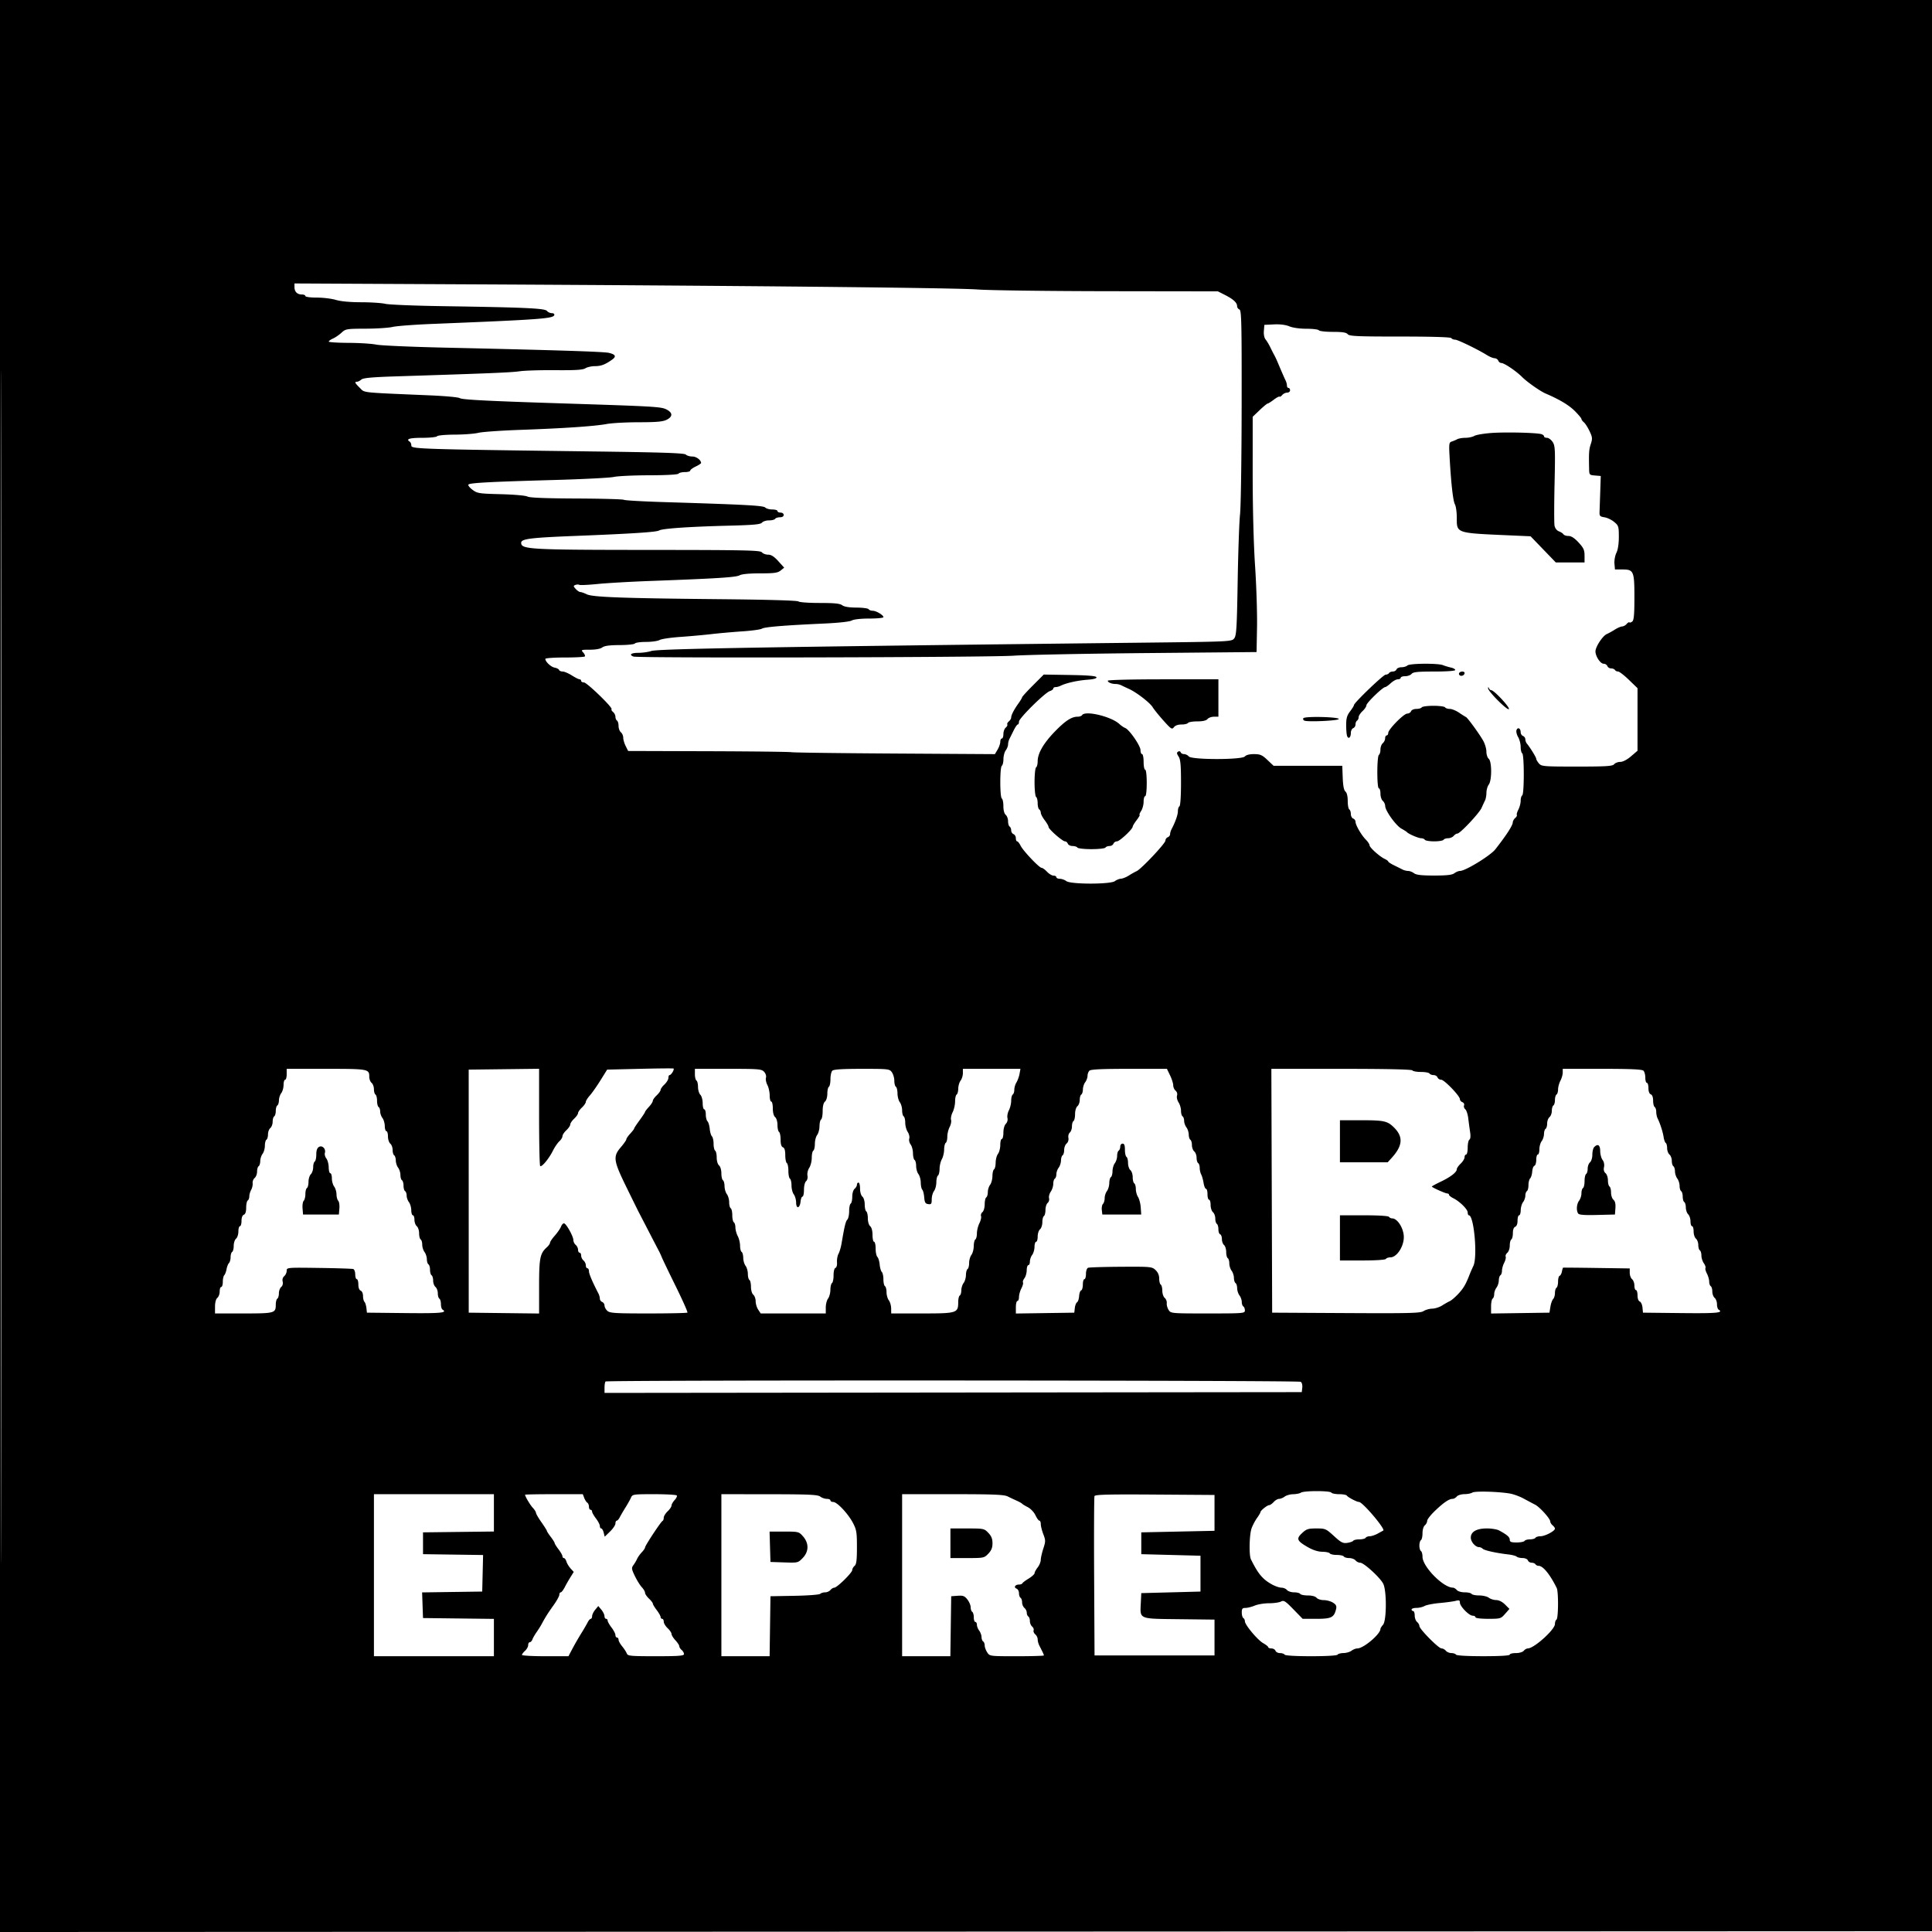 <svg xmlns="http://www.w3.org/2000/svg" width="1240" height="1240"><path d="M0 620.001v620.001l620.25-.251 620.25-.251.251-619.75.251-619.75H0v620.001m.497.499c0 341 .114 480.649.253 310.332s.139-449.317 0-620S.497 279.5.497 620.5M189 184.267c0 2.962 1.759 4.733 4.7 4.733 1.265 0 2.3.45 2.3 1 0 .576 3.114 1 7.341 1 4.038 0 9.55.67 12.25 1.489 3.091.938 9.096 1.493 16.216 1.5 6.219.006 13.194.463 15.5 1.015 2.306.551 18.818 1.225 36.693 1.496 53.087.806 65.653 1.377 67.038 3.046.664.8 2.089 1.454 3.168 1.454 1.122 0 1.784.535 1.549 1.25-.743 2.253-9.295 2.871-78.255 5.65-11.55.465-23.025 1.334-25.5 1.93-2.475.595-10.257 1.102-17.294 1.126-12.262.042-12.906.149-15.5 2.564-1.488 1.386-3.944 3.071-5.456 3.744-1.512.673-2.75 1.564-2.75 1.98 0 .416 5.738.783 12.75.816 7.012.032 15 .539 17.75 1.126 2.75.586 22.775 1.464 44.5 1.949 70.398 1.573 101.433 2.561 104.762 3.336 4.327 1.007 4.963 2.329 2.098 4.359-4.482 3.177-7.105 4.17-11.009 4.17-2.157 0-4.918.617-6.136 1.371-1.678 1.038-6.338 1.333-19.215 1.214-9.35-.086-19.7.232-23 .707-5.492.789-18.806 1.338-79 3.257-15.743.502-21.395 1.018-22.579 2.061-.868.764-2.106 1.39-2.75 1.39-1.799 0-1.43.814 1.803 3.974 3.31 3.236-.459 2.836 45.026 4.779 9.625.411 18.175 1.197 19 1.747 1.557 1.038 17.459 1.86 66 3.414 59.355 1.899 63.302 2.129 66.75 3.885 4.11 2.094 4.147 4.607.096 6.628-2.433 1.214-6.485 1.574-17.75 1.579-8.028.003-17.296.504-20.596 1.113-7.88 1.454-27.713 2.805-55.5 3.778-12.375.434-24.525 1.29-27 1.902-2.475.613-9.311 1.133-15.191 1.157-5.999.025-10.962.483-11.309 1.044-.34.55-4.641 1-9.559 1-8.106 0-10.677.809-7.941 2.5.55.34 1 1.466 1 2.503 0 2.151 5.325 2.322 117.201 3.757 44.011.564 57.997 1.037 58.95 1.99.687.688 2.572 1.25 4.189 1.25 2.557 0 5.531 2.185 5.628 4.136.018.35-1.543 1.384-3.468 2.297-1.925.913-3.5 2.09-3.5 2.614s-1.548.953-3.441.953c-1.893 0-3.719.45-4.059 1-.374.605-7.809 1.017-18.809 1.044-10.005.024-20.216.501-22.691 1.061-2.475.559-19.8 1.447-38.5 1.971-40.701 1.142-53.719 1.829-54.835 2.895-.459.439.666 1.931 2.5 3.315 3.152 2.379 4.157 2.538 18.335 2.901 8.527.219 15.874.872 17.025 1.514 1.361.759 11.664 1.17 31.409 1.253 16.162.069 29.875.444 30.475.835.6.391 12.116 1.05 25.591 1.464 52.723 1.619 63.877 2.218 65.153 3.497.686.688 2.732 1.25 4.547 1.25 1.815 0 3.3.45 3.3 1s.9 1 2 1c1.111 0 2 .667 2 1.5 0 .924-.938 1.5-2.441 1.5-1.343 0-2.719.45-3.059 1-.34.55-2.111 1-3.937 1-1.825 0-3.857.65-4.516 1.443-.944 1.138-5.475 1.552-21.373 1.952-25.373.638-42.734 1.839-44.674 3.089-1.595 1.029-17.465 2.058-54 3.5-28.738 1.134-34.5 1.87-34.5 4.405 0 4.219 5.38 4.52 81.628 4.567 62.412.038 71.787.237 72.872 1.544.685.825 2.487 1.5 4.006 1.5 1.971 0 3.839 1.193 6.528 4.169l3.766 4.169-2.261 1.831c-1.883 1.526-4.088 1.831-13.216 1.831-6.932 0-11.757.459-13.139 1.25-2.24 1.282-14.454 2.056-57.184 3.625-12.65.464-27.912 1.338-33.917 1.941-6.004.603-11.313.851-11.798.551-.484-.299-1.595-.27-2.469.065-1.42.545-1.398.82.203 2.589.985 1.088 2.327 1.979 2.982 1.979.656 0 2.498.647 4.095 1.437 3.725 1.843 23.062 2.547 86.373 3.144 29.713.28 48.849.837 49.45 1.438.54.54 6.655.981 13.59.981 9.538 0 13.081.358 14.55 1.468 1.277.966 4.4 1.479 9.132 1.5 3.955.018 7.469.482 7.809 1.032.34.55 1.507 1 2.594 1 2.244 0 6.906 2.778 6.906 4.115 0 .487-4.08.885-9.066.885-5.421 0-9.944.503-11.25 1.25-1.317.754-8.531 1.539-18.184 1.977-25.239 1.148-37.878 2.192-39.5 3.264-.825.546-6.45 1.323-12.5 1.728-6.05.406-15.05 1.207-20 1.781-4.95.574-13.95 1.385-20 1.801-6.05.416-11.983 1.306-13.184 1.978-1.202.672-5.113 1.221-8.691 1.221-3.579 0-6.785.45-7.125 1-.34.55-4.754 1.014-9.809 1.032-6.492.022-9.761.463-11.132 1.5-1.203.91-4.209 1.468-7.905 1.468-5.717 0-5.895.076-4.307 1.831.912 1.007 1.356 2.132.989 2.5-.368.368-6.219.669-13.003.669-6.783 0-12.333.4-12.333.889 0 1.813 3.579 5.168 5.997 5.622 1.373.258 2.648.924 2.833 1.479.185.556 1.208 1.01 2.273 1.01 1.065 0 3.719 1.125 5.897 2.5 2.178 1.375 4.419 2.5 4.98 2.5.561 0 1.02.45 1.02 1s.797 1 1.772 1c1.896 0 18.667 16.228 17.735 17.16-.305.305.131 1.124.969 1.82s1.524 2.083 1.524 3.083c0 1.001.45 2.097 1 2.437.55.34 1 1.886 1 3.437 0 1.55.675 3.378 1.5 4.063.825.685 1.5 2.246 1.5 3.469 0 1.223.708 3.643 1.573 5.377l1.573 3.154 51.177.156c28.147.086 52.302.369 53.677.629 1.375.259 31.312.645 66.526.858l64.026.386 1.724-2.919c.948-1.605 1.724-3.862 1.724-5.014 0-1.153.45-2.096 1-2.096s1-1.295 1-2.878c0-1.582.67-3.433 1.489-4.113.819-.68 1.274-1.584 1.011-2.009-.263-.425.192-1.329 1.011-2.009.819-.68 1.489-1.804 1.489-2.499 0-1.569 1.805-5.05 4.75-9.16 1.237-1.728 2.25-3.437 2.25-3.798 0-.362 3.127-3.791 6.949-7.62l6.948-6.963 16.719.275c11.598.19 16.838.63 17.106 1.436.256.771-1.736 1.318-5.918 1.626-6.253.459-13.702 2.133-17.04 3.83-.955.485-2.418.882-3.25.882-.833 0-1.514.42-1.514.933 0 .513-.97 1.24-2.156 1.616-3.212 1.02-19.844 17.441-19.844 19.594 0 1.021-.348 1.857-.773 1.857-.425 0-1.599 1.688-2.61 3.75a488.383 488.383 0 01-2.728 5.486c-.489.955-.889 2.557-.889 3.559 0 1.003-.661 2.696-1.468 3.764-.808 1.067-1.483 3.602-1.5 5.632-.018 2.03-.482 3.969-1.032 4.309-1.31.81-1.31 20.19 0 21 .55.34 1 2.561 1 4.937 0 2.618.59 4.808 1.5 5.563.825.685 1.5 2.513 1.5 4.063 0 1.551.45 3.097 1 3.437.55.34 1 1.443 1 2.452s.675 2.093 1.5 2.41c.825.316 1.5 1.489 1.5 2.607 0 1.117.374 2.031.831 2.031.457 0 1.445 1.237 2.195 2.75 1.672 3.373 11.991 14.25 13.518 14.25.609 0 2.164 1.125 3.456 2.5 1.292 1.375 3.17 2.5 4.174 2.5 1.004 0 1.826.45 1.826 1s1.013 1.014 2.25 1.032c1.237.017 3.124.692 4.191 1.5 2.795 2.114 28.323 2.114 31.118 0 1.067-.808 2.841-1.516 3.941-1.573 1.1-.058 3.35-.966 5-2.017 1.65-1.052 3.9-2.316 5-2.808 2.952-1.323 18.5-17.83 18.5-19.642 0-.855.675-1.814 1.5-2.13.825-.317 1.5-1.209 1.5-1.983 0-.773.412-2.188.916-3.143 2.445-4.635 4.084-9.281 4.084-11.578 0-1.397.45-2.818 1-3.158.592-.366 1-6.522 1-15.094 0-11.409-.329-14.979-1.554-16.849-1.211-1.848-1.28-2.542-.309-3.141.7-.433 1.417-.255 1.637.407.216.647 1.2 1.177 2.187 1.177.987 0 2.354.675 3.039 1.5 1.837 2.213 34.163 2.213 36 0 .781-.941 2.97-1.497 5.872-1.491 3.968.007 5.193.542 8.586 3.75l3.959 3.741H861.5l.29 7.661c.198 5.205.759 8.05 1.75 8.873.91.755 1.46 3.026 1.46 6.029 0 2.651.45 5.097 1 5.437.55.34 1 1.668 1 2.952s.675 2.593 1.5 2.91c.825.316 1.5 1.251 1.5 2.076 0 2.082 3.755 8.577 6.619 11.448 1.31 1.313 2.381 2.943 2.381 3.623 0 1.43 6.441 7.219 9.75 8.762 1.237.578 2.25 1.325 2.25 1.662 0 .337 1.688 1.439 3.75 2.45a488.383 488.383 0 015.486 2.728c.955.489 2.557.889 3.559.889 1.003 0 2.696.661 3.764 1.468 1.433 1.084 4.817 1.468 12.941 1.468s11.508-.384 12.941-1.468c1.068-.807 2.679-1.468 3.581-1.468 3.485 0 19.526-9.809 22.731-13.9 7.082-9.042 11.083-15.21 11.174-17.228.04-.895.743-2.183 1.562-2.863.819-.68 1.292-1.554 1.051-1.944-.241-.39.214-1.965 1.011-3.501.797-1.536 1.449-4.065 1.449-5.619 0-1.555.45-3.105 1-3.445 1.329-.821 1.329-26.179 0-27-.55-.34-1-2.21-1-4.155 0-1.945-.742-4.793-1.65-6.329-.907-1.536-1.36-3.547-1.007-4.468.795-2.072 2.657-1.088 2.657 1.404 0 1.009.675 2.093 1.5 2.41.825.316 1.5 1.283 1.5 2.149 0 .865.456 2.117 1.014 2.781 2.086 2.485 5.986 8.831 5.986 9.741 0 .519.775 1.849 1.722 2.956 1.632 1.905 2.917 2.011 24.378 2.011 18.918 0 22.86-.247 23.9-1.5.685-.825 2.459-1.5 3.942-1.5 1.649 0 4.323-1.391 6.878-3.578l4.18-3.578V441.699l-5.523-5.35c-3.038-2.942-6.161-5.349-6.941-5.349-.78 0-1.696-.45-2.036-1-.34-.55-1.443-1-2.452-1s-2.093-.675-2.41-1.5c-.316-.825-1.392-1.5-2.391-1.5-2.079 0-5.247-4.784-5.247-7.924 0-2.92 4.599-9.944 7.287-11.13 1.217-.536 3.563-1.836 5.213-2.888 1.65-1.051 3.732-1.945 4.628-1.985.895-.04 2.196-.759 2.892-1.597.696-.838 1.497-1.292 1.78-1.009.284.284 1.12.014 1.858-.598 1.007-.836 1.342-4.652 1.342-15.3 0-16.998-.455-18.069-7.675-18.069h-4.825l-.312-3.773c-.171-2.075.391-5.182 1.25-6.904.976-1.955 1.562-5.798 1.562-10.238 0-6.675-.182-7.258-2.997-9.596-1.649-1.369-4.462-2.714-6.25-2.989-2.872-.441-3.239-.852-3.135-3.5.065-1.65.268-7.5.451-13l.333-10-3.701-.31c-3.613-.303-3.703-.41-3.79-4.5-.217-10.22-.083-12.14 1.107-15.743 1.116-3.383 1.025-4.324-.793-8.191-1.129-2.403-2.767-4.961-3.639-5.685-.872-.724-1.586-1.699-1.586-2.167 0-.468-1.934-2.785-4.298-5.149-3.744-3.744-9.838-7.387-18.702-11.179-3.504-1.5-11.992-7.475-15.141-10.659-3.609-3.65-11.396-8.917-13.182-8.917-.805 0-1.722-.675-2.039-1.5-.316-.825-1.377-1.533-2.357-1.573-.979-.04-3.131-.909-4.781-1.931-6.191-3.835-18.891-9.996-20.604-9.996-.978 0-2.056-.45-2.396-1-.391-.633-12.47-1-32.937-1-27.507 0-32.503-.223-33.563-1.5-.924-1.113-3.389-1.5-9.563-1.5-4.576 0-8.597-.45-8.937-1-.34-.55-3.912-1-7.937-1-4.34 0-8.825-.629-11.018-1.546-2.354-.983-5.946-1.438-9.872-1.25l-6.173.296-.316 3.848c-.187 2.271.257 4.525 1.082 5.5.769.909 2.162 3.227 3.094 5.152.932 1.925 2.081 4.175 2.552 5 .471.825 1.421 2.85 2.112 4.5 2.271 5.423 4.256 9.971 5.123 11.736.469.955.853 2.418.853 3.25 0 .833.45 1.514 1 1.514s1 .675 1 1.5-.845 1.5-1.878 1.5c-1.032 0-2.446.686-3.142 1.524-.696.838-1.481 1.308-1.746 1.043-.264-.264-1.93.625-3.702 1.976-1.771 1.351-3.537 2.457-3.923 2.457-.386 0-2.704 1.913-5.151 4.25l-4.45 4.25-.004 36.316c-.002 22.103.6 45.388 1.54 59.5.849 12.751 1.411 30.384 1.25 39.184l-.294 16-70.5.651c-38.775.358-77.25 1.118-85.5 1.69-15.992 1.108-241.141 1.618-243.918.552-3.102-1.19-1.506-2.393 3.175-2.393 2.616 0 6.328-.529 8.25-1.175 4.26-1.433 75.466-2.642 313.493-5.326 58.408-.658 59.017-.686 60.646-2.771 1.429-1.826 1.724-6.678 2.227-36.666.319-19.009 1.005-38.387 1.524-43.062.519-4.675.98-36.014 1.023-69.643.07-53.476-.108-61.215-1.42-61.719-.825-.316-1.5-1.296-1.5-2.178 0-2.207-2.442-4.45-7.8-7.162L781.661 187l-70.58-.1c-38.82-.054-76.431-.548-83.581-1.097-13.931-1.069-148.295-2.43-327.75-3.32l-110.75-.55v2.334m768.5 93.608c-4.95.344-9.983 1.188-11.184 1.875-1.202.688-3.795 1.25-5.764 1.25-1.968 0-4.361.417-5.316.927-.955.51-2.554 1.183-3.555 1.495-1.637.511-1.767 1.491-1.302 9.823.955 17.083 2.207 28.239 3.419 30.439.661 1.202 1.202 5.069 1.202 8.595 0 10.045-.689 9.812 33.427 11.309l13.926.612 8.103 8.4 8.103 8.4H1017v-4.334c0-3.638-.617-5.002-3.846-8.5-2.613-2.829-4.679-4.166-6.441-4.166-1.427 0-2.89-.478-3.251-1.062-.361-.584-1.679-1.45-2.928-1.925-1.355-.515-2.485-1.976-2.799-3.619-.29-1.516-.283-13.615.015-26.887.493-21.914.381-24.378-1.219-26.819-.968-1.478-2.609-2.688-3.646-2.688s-1.885-.42-1.885-.933c0-.513-.788-1.158-1.75-1.435-3.225-.926-22.655-1.389-31.75-.757m-54.225 149.25c-.619.619-2.319 1.125-3.779 1.125s-2.892.619-3.182 1.375c-.291.756-1.353 1.375-2.362 1.375-1.009 0-2.112.45-2.452 1-.34.55-1.3 1-2.133 1-1.509 0-20.367 18.102-20.367 19.551 0 .418-1.125 2.235-2.5 4.038-1.964 2.575-2.5 4.453-2.5 8.762 0 3.017.272 6.195.605 7.061.855 2.23 2.395.942 2.395-2.002 0-1.36.675-2.732 1.5-3.048.825-.317 1.5-1.401 1.5-2.41 0-1.009.45-2.112 1-2.452.55-.34 1-1.327 1-2.194s1.125-2.619 2.5-3.894c1.375-1.274 2.5-2.968 2.5-3.764 0-1.494 10.486-11.648 12.029-11.648.477 0 2.082-1.125 3.566-2.5 1.483-1.375 3.531-2.5 4.551-2.5s1.854-.45 1.854-1 1.295-1 2.878-1c1.582 0 3.437-.675 4.122-1.5.993-1.197 3.951-1.5 14.622-1.5 8.079 0 13.378-.389 13.378-.981 0-.539-1.237-1.246-2.75-1.569-1.513-.324-3.784-1.007-5.047-1.519-3.296-1.336-21.553-1.181-22.928.194m33.268 4.806c-.317.512-.118 1.213.441 1.559 1.193.737 3.016-.199 3.016-1.549 0-1.217-2.707-1.225-3.457-.01M711 436.893c0 1.085 2.471 2.107 5.095 2.107 1.063 0 2.714.397 3.669.883.955.486 3.086 1.492 4.736 2.235 4.887 2.202 13.495 8.827 15.312 11.785.928 1.512 4.079 5.415 7.002 8.673 4.835 5.39 5.431 5.766 6.61 4.174.815-1.1 2.627-1.75 4.877-1.75 1.97 0 3.859-.45 4.199-1 .34-.55 3.011-1 5.937-1 3.507 0 5.742-.511 6.563-1.5.685-.825 2.54-1.5 4.122-1.5H782v-24h-35.5c-20.165 0-35.5.386-35.5.893m244.079 4.821c-.125 1.922 12.58 14.646 13.362 13.382.703-1.138-9.527-12.096-11.292-12.096-.54 0-1.209-.562-1.487-1.25-.379-.941-.524-.95-.583-.036M912.5 454c-.34.55-1.893 1-3.452 1-1.597 0-3.085.655-3.41 1.5-.316.825-1.413 1.5-2.438 1.5-2.224 0-12.2 10.153-12.2 12.416 0 .871-.45 1.584-1 1.584s-1 .845-1 1.878c0 1.032-.675 2.437-1.5 3.122s-1.5 2.513-1.5 4.063c0 1.551-.45 3.097-1 3.437-.563.348-1 5.177-1 11.059 0 6.294.397 10.441 1 10.441.55 0 1 1.52 1 3.378 0 1.857.675 3.937 1.5 4.622s1.524 2.202 1.554 3.372c.078 3.063 6.92 12.549 10.446 14.483 1.65.905 3.225 1.905 3.5 2.223 1.025 1.186 7.371 3.922 9.095 3.922.983 0 2.065.45 2.405 1 .34.55 3.04 1 6 1s5.66-.45 6-1c.34-.55 1.661-1 2.937-1 1.275 0 2.878-.675 3.563-1.5s1.764-1.5 2.399-1.5c1.735 0 14.022-13.059 15.524-16.5.721-1.65 1.708-3.781 2.194-4.736.486-.955.897-3.205.915-5 .017-1.795.692-4.138 1.5-5.205 2.042-2.7 2.019-14.857-.032-16.559-.825-.685-1.5-2.751-1.5-4.592 0-1.841-.913-4.973-2.029-6.959-2.5-4.451-10.063-14.832-11.125-15.271-.429-.178-2.39-1.415-4.357-2.75-1.968-1.336-4.656-2.428-5.974-2.428-1.319 0-2.675-.45-3.015-1-.34-.55-3.715-1-7.5-1s-7.16.45-7.5 1m-218 5c-.34.55-1.647 1-2.905 1-3.886 0-7.97 2.692-14.774 9.74-7.135 7.391-10.821 13.825-10.821 18.889 0 1.789-.45 3.531-1 3.871-.55.34-1 4.615-1 9.5s.45 9.16 1 9.5c.55.34 1 2.14 1 4 0 1.86.45 3.66 1 4 .55.34 1 1.297 1 2.126s1.125 2.982 2.5 4.785 2.5 3.76 2.5 4.348c0 1.412 8.924 9.241 10.534 9.241.689 0 1.511.675 1.828 1.5.316.825 1.688 1.5 3.048 1.5 1.359 0 2.75.45 3.09 1 .34.55 4.39 1 9 1s8.66-.45 9-1c.34-.55 1.506-1 2.59-1 1.085 0 2.232-.675 2.548-1.5.317-.825 1.334-1.5 2.261-1.5 1.707 0 10.101-7.847 10.101-9.443 0-.478 1.148-2.373 2.551-4.213 1.403-1.839 2.251-3.344 1.885-3.344-.366 0 .061-1.109.949-2.465.888-1.355 1.615-4.055 1.615-6 0-1.944.45-3.535 1-3.535.588 0 1-3.5 1-8.5s-.412-8.5-1-8.5c-.55 0-1-2.25-1-5s-.45-5-1-5-1-1.144-1-2.543c0-2.814-7.185-13.209-9.826-14.217-.921-.352-2.574-1.479-3.674-2.505-5.225-4.876-22.047-8.896-24-5.735m142.015 1.975c-.353.572-.02 1.278.739 1.569 2.408.924 21.743.006 22.001-1.044.34-1.386-21.89-1.899-22.74-.525M410.588 686l-20.912.5-4.257 6.845c-2.342 3.764-5.419 8.148-6.838 9.741-1.42 1.593-2.589 3.463-2.598 4.155-.01.693-1.135 2.319-2.5 3.614-1.366 1.295-2.483 2.904-2.483 3.576 0 .671-1.125 2.277-2.5 3.569-1.375 1.292-2.5 2.967-2.5 3.722 0 .755-1.125 2.416-2.5 3.69-1.375 1.275-2.5 2.983-2.5 3.798 0 .814-.906 2.3-2.013 3.302-1.108 1.002-2.96 3.718-4.118 6.035-2.584 5.175-7.232 10.756-8.174 9.815-.382-.382-.695-14.579-.695-31.547v-30.853l-22.592.269-22.593.269.009 78 .009 78 22.583.269 22.584.269v-17.366c0-18.29.57-21.163 4.993-25.165 1.104-.999 2.014-2.31 2.023-2.912.009-.602 1.409-2.67 3.112-4.595 1.703-1.925 3.498-4.549 3.99-5.831s1.396-2.164 2.008-1.96c1.53.51 5.874 8.42 5.874 10.695 0 1.018.675 2.411 1.5 3.096s1.5 2.09 1.5 3.122c0 1.033.45 1.878 1 1.878s1 .845 1 1.878c0 1.032.675 2.437 1.5 3.122s1.5 2.09 1.5 3.122c0 1.033.45 1.878 1 1.878s1 .858 1 1.908c0 1.615 2.211 6.808 6.102 14.328.494.955.898 2.432.898 3.282 0 .85.675 1.804 1.5 2.12.825.317 1.5 1.358 1.5 2.314s.823 2.483 1.829 3.393c1.597 1.445 4.935 1.655 26.333 1.655 13.478 0 24.749-.245 25.048-.544.3-.299-3.047-7.836-7.437-16.75-4.389-8.913-8.436-17.331-8.993-18.706-.556-1.375-1.38-3.175-1.83-4-.451-.825-3.32-6.339-6.378-12.253a4283.479 4283.479 0 00-6.478-12.5c-.505-.961-4.114-8.272-8.018-16.247-8.403-17.165-8.753-19.681-3.576-25.729 1.925-2.249 3.5-4.514 3.5-5.034 0-.52 1.125-2.159 2.5-3.642 1.375-1.484 2.5-2.952 2.5-3.263 0-.31 1.575-2.71 3.5-5.332s3.5-5.022 3.5-5.332c0-.311 1.125-1.779 2.5-3.263 1.375-1.483 2.5-3.228 2.5-3.877 0-.649 1.125-2.236 2.5-3.528 1.375-1.292 2.5-2.867 2.5-3.5s1.125-2.208 2.5-3.5c1.375-1.292 2.5-3.17 2.5-4.174 0-1.004.342-1.826.759-1.826 1.085 0 3.346-3.848 2.471-4.204-.402-.163-10.14-.071-21.642.204M184 689.5c0 1.925-.45 3.5-1 3.5s-1 1.489-1 3.309-.661 4.182-1.468 5.25c-.808 1.067-1.483 3.152-1.5 4.632-.018 1.48-.482 2.969-1.032 3.309-.55.34-1 1.915-1 3.5s-.45 3.16-1 3.5c-.55.34-1 1.886-1 3.437 0 1.55-.675 3.378-1.5 4.063-.825.685-1.5 2.513-1.5 4.063 0 1.551-.45 3.097-1 3.437-.55.34-1 2.08-1 3.868 0 1.787-.661 4.123-1.468 5.191-.808 1.067-1.483 3.152-1.5 4.632-.018 1.48-.482 2.969-1.032 3.309-.55.34-1 1.886-1 3.437 0 1.55-.698 3.397-1.55 4.105-.853.707-1.438 2.225-1.301 3.372.137 1.147-.29 3.069-.95 4.27-.659 1.202-1.199 3.088-1.199 4.191 0 1.104-.45 2.285-1 2.625-.55.34-1 2.406-1 4.59 0 2.609-.515 4.17-1.5 4.548-.926.356-1.5 1.875-1.5 3.969 0 1.866-.45 3.393-1 3.393s-1 1.52-1 3.378c0 1.857-.675 3.937-1.5 4.622s-1.5 2.738-1.5 4.563c0 1.826-.45 3.597-1 3.937-.55.34-1 1.851-1 3.359s-.466 3.207-1.037 3.778c-.57.57-1.272 2.347-1.559 3.95-.288 1.602-.947 3.341-1.464 3.863-.517.523-.94 2.435-.94 4.25s-.45 3.3-1 3.3-1 1.295-1 2.878c0 1.582-.675 3.437-1.5 4.122-.915.76-1.5 2.951-1.5 5.622V843h18.3c19.998 0 20.7-.191 20.7-5.641 0-1.783.45-3.519 1-3.859.55-.34 1-1.886 1-3.437 0-1.55.671-3.375 1.49-4.055.893-.741 1.268-2.123.936-3.447-.34-1.353.052-2.713 1.01-3.508.86-.714 1.564-2.255 1.563-3.425-.001-2.111.161-2.126 20.75-1.842 11.413.157 21.314.48 22.001.718.688.238 1.25 1.797 1.25 3.465 0 1.667.45 3.031 1 3.031s1 1.527 1 3.393c0 2.094.574 3.613 1.5 3.969.845.324 1.5 1.812 1.5 3.407 0 1.557.415 3.258.923 3.781.508.522 1.07 2.3 1.25 3.95l.327 3 24.75.267c22.901.248 27.161-.159 23.75-2.267-.55-.34-1-1.915-1-3.5s-.45-3.16-1-3.5c-.55-.34-1-1.886-1-3.437 0-1.55-.675-3.378-1.5-4.063-.825-.685-1.5-2.513-1.5-4.063 0-1.551-.45-3.097-1-3.437-.55-.34-1-1.915-1-3.5s-.45-3.16-1-3.5c-.55-.34-1.014-1.829-1.032-3.309-.017-1.48-.692-3.565-1.5-4.632-.807-1.068-1.468-3.179-1.468-4.691 0-1.513-.45-3.028-1-3.368-.55-.34-1-2.111-1-3.937 0-1.825-.675-3.878-1.5-4.563-.825-.685-1.5-2.54-1.5-4.122 0-1.583-.45-2.878-1-2.878s-1.014-1.462-1.032-3.25c-.017-1.788-.692-4.124-1.5-5.191-.807-1.068-1.468-2.954-1.468-4.191 0-1.238-.45-2.528-1-2.868-.55-.34-1-1.915-1-3.5s-.45-3.16-1-3.5c-.55-.34-1-1.855-1-3.368 0-1.512-.661-3.623-1.468-4.691-.808-1.067-1.483-3.152-1.5-4.632-.018-1.48-.482-2.969-1.032-3.309-.55-.34-1-1.886-1-3.437 0-1.55-.675-3.378-1.5-4.063-.825-.685-1.5-2.765-1.5-4.622 0-1.858-.45-3.378-1-3.378s-1.014-1.462-1.032-3.25c-.017-1.788-.692-4.124-1.5-5.191-.807-1.068-1.468-2.954-1.468-4.191 0-1.238-.45-2.528-1-2.868-.55-.34-1-2.14-1-4 0-1.86-.45-3.66-1-4-.55-.34-1-1.886-1-3.437 0-1.55-.675-3.378-1.5-4.063-.825-.685-1.5-2.45-1.5-3.922 0-4.97-.588-5.078-27.7-5.078H184v3.5m262-.059c0 1.893.45 3.719 1 4.059.55.34 1 2.199 1 4.13 0 1.932.675 4.188 1.5 5.013.825.825 1.5 3.268 1.5 5.428 0 2.161.45 3.929 1 3.929s1 1.485 1 3.3c0 1.815.49 3.79 1.089 4.389.599.599 1.246 2.776 1.438 4.838.191 2.061.826 4.226 1.411 4.811.584.584 1.062 2.745 1.062 4.803s.45 4.019 1 4.359c.55.34 1 2.336 1 4.437 0 2.174.646 4.354 1.5 5.063.854.709 1.5 2.889 1.5 5.063 0 2.101.45 4.097 1 4.437.55.34 1.014 2.054 1.032 3.809.017 1.755.692 4.065 1.5 5.132.807 1.068 1.468 3.404 1.468 5.191 0 1.788.45 3.528 1 3.868.55.34 1 2.365 1 4.5s.45 4.16 1 4.5c.55.34 1.003 1.829 1.006 3.309.004 1.48.679 3.98 1.5 5.555.822 1.576 1.494 4.362 1.494 6.191 0 1.83.45 3.605 1 3.945.55.34 1.014 2.054 1.032 3.809.017 1.755.692 4.065 1.5 5.132.807 1.068 1.468 3.404 1.468 5.191 0 1.788.45 3.528 1 3.868.55.34 1 2.336 1 4.437 0 2.174.646 4.354 1.5 5.063.825.685 1.5 2.556 1.5 4.158 0 1.602.727 4.022 1.615 5.377L488.23 843H530v-3.809c0-2.095.661-4.682 1.468-5.75.808-1.067 1.483-3.602 1.5-5.632.018-2.03.482-3.969 1.032-4.309.55-.34 1-2.579 1-4.976 0-2.551.508-4.527 1.226-4.766.703-.234 1.122-1.778.982-3.615-.135-1.763.3-4.204.966-5.425.666-1.22 1.554-4.243 1.973-6.718 1.874-11.076 2.626-14.173 3.702-15.249.633-.633 1.151-3.059 1.151-5.392s.45-4.519 1-4.859c.55-.34 1-2.336 1-4.437 0-2.174.646-4.354 1.5-5.063.825-.685 1.5-1.865 1.5-2.622 0-.758.45-1.378 1-1.378s1 1.745 1 3.878c0 2.226.639 4.407 1.5 5.122.854.709 1.5 2.889 1.5 5.063 0 2.101.45 4.097 1 4.437.55.34 1 2.336 1 4.437 0 2.174.646 4.354 1.5 5.063.915.76 1.5 2.951 1.5 5.622 0 2.408.45 4.378 1 4.378s1 1.935 1 4.3c0 2.365.509 4.809 1.132 5.432.623.623 1.283 2.813 1.467 4.867.185 2.055.8 4.2 1.368 4.768.568.568 1.033 2.716 1.033 4.774s.45 4.019 1 4.359c.55.34 1 2.08 1 3.868 0 1.787.661 4.123 1.468 5.191.808 1.067 1.483 3.403 1.5 5.191L572 843h19.845c22.333 0 23.155-.258 23.155-7.27 0-1.986.45-3.89 1-4.23.55-.34 1-1.855 1-3.368 0-1.512.661-3.623 1.468-4.691.808-1.067 1.483-3.377 1.5-5.132.018-1.755.482-3.469 1.032-3.809.55-.34 1-2.08 1-3.868 0-1.787.661-4.123 1.468-5.191.808-1.067 1.483-3.602 1.5-5.632.018-2.03.482-3.969 1.032-4.309.55-.34 1-2.097 1-3.905 0-1.808.717-4.724 1.592-6.48.876-1.755 1.353-3.816 1.06-4.58-.293-.764.115-1.927.907-2.584.794-.659 1.441-2.91 1.441-5.014 0-2.101.45-4.097 1-4.437.55-.34 1-1.855 1-3.368 0-1.512.661-3.623 1.468-4.691.808-1.067 1.483-3.602 1.5-5.632.018-2.03.482-3.969 1.032-4.309.55-.34 1.014-2.279 1.032-4.309.017-2.03.692-4.565 1.5-5.632.807-1.068 1.468-3.655 1.468-5.75s.45-3.809 1-3.809 1-1.832 1-4.071c0-2.369.657-4.729 1.572-5.644.916-.916 1.348-2.468 1.034-3.717-.296-1.18.122-3.417.928-4.971.806-1.554 1.466-4.323 1.466-6.152 0-1.83.45-3.605 1-3.945.55-.34 1-1.732 1-3.094 0-1.362.62-3.473 1.378-4.691.758-1.218 1.647-3.677 1.975-5.465l.597-3.25H618v2.809c0 1.545-.661 3.682-1.468 4.75-.808 1.067-1.483 3.377-1.5 5.132-.018 1.755-.482 3.469-1.032 3.809-.55.34-1 2.322-1 4.405s-.706 5.204-1.57 6.934c-.863 1.731-1.319 3.937-1.013 4.904.307.966-.112 3.046-.93 4.621-.818 1.576-1.487 4.362-1.487 6.191 0 1.83-.45 3.605-1 3.945-.55.34-1.016 2.279-1.035 4.309-.02 2.03-.679 4.816-1.465 6.191s-1.445 4.161-1.465 6.191c-.019 2.03-.485 3.969-1.035 4.309-.55.34-1.014 2.279-1.032 4.309-.017 2.03-.692 4.565-1.5 5.632-.807 1.068-1.468 3.462-1.468 5.32 0 2.931-.298 3.336-2.25 3.059-1.839-.262-2.308-1.05-2.567-4.32-.174-2.2-.737-4.427-1.25-4.95-.513-.522-.947-2.547-.965-4.5-.017-1.952-.692-4.424-1.5-5.491-.807-1.068-1.468-3.404-1.468-5.191 0-1.788-.45-3.528-1-3.868-.55-.34-1.014-2.279-1.032-4.309-.017-2.03-.694-4.567-1.504-5.639-.811-1.071-1.209-2.78-.886-3.799.323-1.018-.124-2.938-.995-4.267-.871-1.328-1.583-3.98-1.583-5.892 0-1.912-.45-3.754-1-4.094-.55-.34-1-2.08-1-3.868 0-1.787-.661-4.123-1.468-5.191-.808-1.067-1.483-3.602-1.5-5.632-.018-2.03-.482-3.969-1.032-4.309-.55-.34-1-2.066-1-3.837 0-1.77-.701-4.218-1.557-5.44-1.509-2.155-2.098-2.223-19.3-2.223-12.467 0-18.1.357-18.943 1.2-.66.66-1.2 3.108-1.2 5.441 0 2.333-.45 4.519-1 4.859-.55.34-1 2.336-1 4.437 0 2.174-.646 4.354-1.5 5.063-.954.791-1.5 3-1.5 6.063 0 2.651-.45 5.097-1 5.437-.55.34-1.014 2.279-1.032 4.309-.017 2.03-.692 4.565-1.5 5.632-.807 1.068-1.468 3.629-1.468 5.691 0 2.063-.45 4.028-1 4.368-.55.34-1 2.407-1 4.594 0 2.187-.727 5.086-1.616 6.443-.892 1.361-1.403 3.583-1.14 4.959.271 1.416-.111 2.978-.884 3.62-.768.637-1.36 3.035-1.36 5.506 0 2.408-.421 4.378-.937 4.378-.515 0-1.077 1.428-1.25 3.173-.436 4.418-2.804 4.968-2.845.66-.017-1.833-.692-4.207-1.5-5.274-.807-1.068-1.468-3.629-1.468-5.691 0-2.063-.45-4.028-1-4.368-.55-.34-1-2.59-1-5s-.45-4.66-1-5c-.55-.34-1-2.631-1-5.09 0-3.053-.476-4.655-1.5-5.048-1.014-.39-1.5-1.98-1.5-4.91 0-2.384-.45-4.612-1-4.952-.55-.34-1-2.336-1-4.437 0-2.174-.646-4.354-1.5-5.063-.915-.76-1.5-2.951-1.5-5.622 0-2.408-.45-4.378-1-4.378s-1-1.749-1-3.886-.669-5.174-1.487-6.75c-.818-1.575-1.227-3.684-.91-4.686.329-1.037-.174-2.652-1.168-3.75-1.62-1.789-3.279-1.928-23.09-1.928H446v3.441m253.2-2.241c-.66.66-1.2 2.149-1.2 3.309 0 1.16-.661 2.982-1.468 4.05-.808 1.067-1.483 3.152-1.5 4.632-.018 1.48-.482 2.969-1.032 3.309-.55.34-1 1.886-1 3.437 0 1.55-.675 3.378-1.5 4.063-.854.709-1.5 2.889-1.5 5.063 0 2.101-.45 4.097-1 4.437-.55.34-1 1.886-1 3.437 0 1.55-.612 3.326-1.36 3.947-.748.621-1.162 2.166-.92 3.433.257 1.341-.22 2.853-1.14 3.616-.869.722-1.58 2.58-1.58 4.13 0 1.551-.45 3.097-1 3.437-.55.34-1.014 1.829-1.032 3.309-.017 1.48-.692 3.565-1.5 4.632-.807 1.068-1.468 2.954-1.468 4.191 0 1.238-.45 2.528-1 2.868-.55.34-1 1.841-1 3.337 0 1.495-.72 3.746-1.6 5.003-.881 1.256-1.377 3.14-1.104 4.186.274 1.045-.131 2.422-.899 3.06-.768.637-1.397 2.652-1.397 4.477 0 1.826-.45 3.597-1 3.937-.55.34-1 2.111-1 3.937 0 1.825-.675 3.878-1.5 4.563-.825.685-1.5 2.765-1.5 4.622 0 1.858-.45 3.378-1 3.378s-1.014 1.462-1.032 3.25c-.017 1.788-.692 4.124-1.5 5.191-.807 1.068-1.468 2.98-1.468 4.25s-.45 2.309-1 2.309-1.014 1.462-1.032 3.25c-.017 1.788-.678 4.104-1.468 5.147-.79 1.044-1.207 2.268-.927 2.721.28.453-.185 2.164-1.032 3.803-.848 1.639-1.541 4.127-1.541 5.529 0 1.403-.45 2.55-1 2.55s-1 1.81-1 4.022v4.022l18.75-.272 18.75-.272.34-2.997c.187-1.648.834-3.302 1.438-3.675.603-.373 1.2-2.161 1.325-3.975.126-1.813.716-3.459 1.313-3.658.596-.199 1.084-1.899 1.084-3.778s.45-3.417 1-3.417 1-1.527 1-3.393c0-1.953.582-3.616 1.372-3.92.755-.289 10.27-.58 21.145-.645 19.112-.115 19.851-.045 22.128 2.094 1.541 1.448 2.355 3.341 2.355 5.479 0 1.797.45 3.545 1 3.885.55.34 1 2.111 1 3.937 0 1.825.698 3.897 1.55 4.605.853.707 1.438 2.225 1.302 3.372-.137 1.147.399 3.099 1.19 4.336 1.426 2.23 1.652 2.25 25.199 2.25 22.852 0 23.759-.074 23.759-1.941 0-1.068-.45-2.219-1-2.559-.55-.34-1-1.63-1-2.868 0-1.237-.661-3.123-1.468-4.191-.808-1.067-1.483-3.152-1.5-4.632-.018-1.48-.482-2.969-1.032-3.309-.55-.34-1.014-1.829-1.032-3.309-.017-1.48-.692-3.565-1.5-4.632-.807-1.068-1.468-3.179-1.468-4.691 0-1.513-.45-3.028-1-3.368-.55-.34-1-2.111-1-3.937 0-1.825-.619-3.832-1.375-4.459-.756-.628-1.375-2.352-1.375-3.831s-.506-2.858-1.125-3.065c-.619-.206-1.125-1.661-1.125-3.232 0-1.572-.45-3.136-1-3.476-.55-.34-1-1.886-1-3.437 0-1.55-.675-3.378-1.5-4.063-.825-.685-1.5-2.765-1.5-4.622 0-1.858-.45-3.378-1-3.378s-1-1.575-1-3.5-.43-3.5-.955-3.5c-.525 0-1.224-1.687-1.554-3.75-.33-2.062-1.026-4.531-1.546-5.486-.52-.955-.945-2.841-.945-4.191 0-1.35-.45-2.733-1-3.073-.55-.34-1-1.886-1-3.437 0-1.55-.675-3.378-1.5-4.063-.825-.685-1.5-2.513-1.5-4.063 0-1.551-.45-3.097-1-3.437-.55-.34-1.014-1.829-1.032-3.309-.017-1.48-.692-3.565-1.5-4.632-.807-1.068-1.468-2.954-1.468-4.191 0-1.238-.45-2.528-1-2.868-.55-.34-1-1.957-1-3.594 0-1.637-.712-4.064-1.583-5.392-.871-1.329-1.31-3.275-.977-4.324.357-1.127-.018-2.425-.917-3.171-.838-.695-1.523-2.249-1.523-3.454 0-1.204-.911-4.074-2.023-6.377L748.953 686h-24.276c-17.549 0-24.61.333-25.477 1.2m117.044 77.05l.256 78.25 47.41.26c40.898.224 47.727.052 49.715-1.25 1.268-.831 3.783-1.543 5.59-1.583 1.807-.04 4.635-.934 6.285-1.985 1.65-1.052 3.9-2.327 5-2.833 1.1-.506 3.598-2.651 5.551-4.765 3.306-3.578 4.737-6.036 7.188-12.344.534-1.375 1.629-3.886 2.432-5.579 2.756-5.813.363-32.421-2.916-32.421-.415 0-.755-.812-.755-1.804 0-2.039-5.112-7.104-9.25-9.165-1.513-.753-2.75-1.743-2.75-2.2 0-.457-.475-.831-1.055-.831-1.272 0-9.945-3.882-9.945-4.451 0-.221 2.587-1.636 5.75-3.144 6.3-3.004 10.25-6.078 10.25-7.974 0-.672 1.117-2.281 2.483-3.576 1.365-1.295 2.49-3.143 2.5-4.105.009-.962.467-1.75 1.017-1.75.55 0 1-1.998 1-4.441 0-2.443.492-4.745 1.094-5.117.682-.421.855-2.233.461-4.809-.348-2.273-.882-6.25-1.187-8.838-.305-2.588-1.161-5.208-1.902-5.823-.741-.615-1.102-1.757-.803-2.537.3-.78-.177-1.695-1.059-2.034-.882-.338-1.604-1.206-1.604-1.927 0-2.07-10.003-12.474-11.993-12.474-.986 0-2.052-.675-2.369-1.5-.316-.825-1.463-1.5-2.548-1.5-1.084 0-2.25-.45-2.59-1-.34-.55-2.815-1-5.5-1s-5.16-.45-5.5-1c-.397-.643-16.679-1-45.565-1h-44.947l.256 78.25M1003 688.386c0 1.312-.672 3.674-1.494 5.25-.821 1.575-1.496 4.075-1.5 5.555-.003 1.48-.456 2.969-1.006 3.309-.55.34-1 1.915-1 3.5s-.45 3.16-1 3.5c-.55.34-1 1.886-1 3.437 0 1.55-.675 3.378-1.5 4.063-.825.685-1.5 2.513-1.5 4.063 0 1.551-.45 3.097-1 3.437-.55.34-1.014 1.829-1.032 3.309-.017 1.48-.692 3.565-1.5 4.632-.807 1.068-1.468 3.43-1.468 5.25 0 1.82-.45 3.309-1 3.309s-1 1.538-1 3.417c0 1.879-.531 3.593-1.18 3.81-.648.216-1.282 1.877-1.407 3.691-.126 1.814-.72 3.789-1.321 4.39-.601.601-1.092 2.55-1.092 4.333 0 1.783-.45 3.519-1 3.859-.55.34-1 1.63-1 2.868 0 1.237-.661 3.123-1.468 4.191-.808 1.067-1.483 3.403-1.5 5.191-.018 1.788-.482 3.25-1.032 3.25s-1 1.527-1 3.393c0 2.094-.574 3.613-1.5 3.969-.935.358-1.5 1.884-1.5 4.048 0 1.909-.45 3.75-1 4.09-.55.34-1 2.111-1 3.937 0 1.825-.695 3.895-1.546 4.601-.85.705-1.335 1.829-1.079 2.498.257.668-.173 2.448-.954 3.954-.782 1.506-1.421 3.786-1.421 5.065 0 1.28-.45 2.605-1 2.945-.55.34-1.014 1.829-1.032 3.309-.017 1.48-.692 3.565-1.5 4.632-.807 1.068-1.468 2.954-1.468 4.191 0 1.238-.45 2.528-1 2.868-.55.34-1 2.626-1 5.081v4.463l18.734-.272 18.734-.272.617-3.801c.339-2.09 1.134-4.318 1.766-4.95.632-.632 1.149-2.382 1.149-3.89s.45-3.019 1-3.359c.55-.34 1-2.129 1-3.976 0-1.846.454-3.509 1.01-3.694.555-.185 1.216-1.409 1.469-2.719.252-1.31.585-2.433.74-2.496.154-.063 9.844.023 21.531.191l21.25.306v2.822c0 1.551.675 3.381 1.5 4.066s1.5 2.54 1.5 4.122c0 1.583.45 2.878 1 2.878s1 1.527 1 3.393c0 2.022.579 3.615 1.432 3.943.788.302 1.576 2.038 1.75 3.857l.318 3.307 24.75.267c22.901.248 27.161-.159 23.75-2.267-.55-.34-1-1.886-1-3.437 0-1.55-.675-3.378-1.5-4.063-.825-.685-1.5-2.513-1.5-4.063 0-1.551-.45-3.097-1-3.437-.55-.34-1-1.665-1-2.945 0-1.279-.652-3.583-1.449-5.119-.797-1.536-1.221-3.162-.942-3.613.279-.451-.194-1.82-1.051-3.044-.857-1.223-1.558-3.447-1.558-4.942 0-1.496-.45-2.997-1-3.337-.55-.34-1-1.886-1-3.437 0-1.55-.675-3.378-1.5-4.063-.825-.685-1.5-2.765-1.5-4.622 0-1.858-.45-3.378-1-3.378s-1-1.382-1-3.071c0-1.69-.675-3.747-1.5-4.572-.825-.825-1.5-2.791-1.5-4.369 0-1.579-.45-3.148-1-3.488-.55-.34-1-1.915-1-3.5s-.45-3.16-1-3.5c-.55-.34-1-1.855-1-3.368 0-1.512-.661-3.623-1.468-4.691-.808-1.067-1.483-3.152-1.5-4.632-.018-1.48-.482-2.969-1.032-3.309-.55-.34-1-1.886-1-3.437 0-1.55-.675-3.378-1.5-4.063-.825-.685-1.5-2.513-1.5-4.063 0-1.551-.4-3.066-.89-3.369-.489-.302-1.107-2.016-1.374-3.809-.488-3.275-2.258-8.763-3.87-11.995-.476-.955-.866-2.841-.866-4.191 0-1.35-.45-2.733-1-3.073-.55-.34-1-2.181-1-4.09 0-2.164-.565-3.69-1.5-4.048-.926-.356-1.5-1.875-1.5-3.969 0-1.866-.45-3.393-1-3.393s-1-1.485-1-3.3c0-1.815-.54-3.84-1.2-4.5-.87-.87-8.156-1.2-26.5-1.2H1003v2.386M860 732.5V746h30.626l2.505-2.75c7.239-7.947 7.649-13.692 1.41-19.763-4.109-3.999-6.34-4.487-20.506-4.487H860v13.5m-141 3.441c0 1.068-.45 2.219-1 2.559-.55.34-1 1.855-1 3.368 0 1.512-.661 3.623-1.468 4.691-.808 1.067-1.483 3.377-1.5 5.132-.018 1.755-.482 3.469-1.032 3.809-.55.34-1.014 2.054-1.032 3.809-.017 1.755-.692 4.065-1.5 5.132-.807 1.068-1.468 3.115-1.468 4.55 0 1.435-.485 3.094-1.078 3.687-.593.593-.931 2.371-.75 3.95l.328 2.872h24.961l-.306-4.5c-.169-2.475-.947-5.497-1.731-6.715-.783-1.218-1.424-3.554-1.424-5.191s-.45-3.254-1-3.594c-.55-.34-1-2.111-1-3.937 0-1.825-.675-3.878-1.5-4.563-.825-.685-1.5-2.738-1.5-4.563 0-1.826-.45-3.597-1-3.937-.55-.34-1-2.391-1-4.559 0-2.836-.42-3.941-1.5-3.941-.825 0-1.5.873-1.5 1.941m-514.25.151c-1.194.688-1.75 2.243-1.75 4.899 0 2.14-.45 4.169-1 4.509-.55.34-1 1.974-1 3.63 0 1.657-.675 3.688-1.5 4.513-.825.825-1.5 3.016-1.5 4.869 0 1.854-.45 3.648-1 3.988-.55.34-1 2.076-1 3.859s-.481 3.722-1.068 4.309c-.588.588-.925 2.815-.75 4.95l.318 3.882h23l.318-3.882c.175-2.135-.162-4.362-.75-4.95-.587-.587-1.082-2.441-1.1-4.118-.017-1.678-.692-3.924-1.5-4.991-.807-1.068-1.468-3.43-1.468-5.25 0-1.82-.45-3.309-1-3.309s-1.014-1.687-1.032-3.75c-.017-2.062-.694-4.626-1.504-5.698-.811-1.071-1.244-2.669-.964-3.552.81-2.553-1.65-5.117-3.75-3.908m818.45.108c-.66.66-1.2 2.855-1.2 4.878 0 2.049-.664 4.228-1.5 4.922-.825.685-1.5 2.513-1.5 4.063 0 1.551-.45 3.097-1 3.437-.55.34-1 2.365-1 4.5s-.45 4.16-1 4.5c-.55.34-1 1.855-1 3.368 0 1.512-.661 3.623-1.468 4.691-1.616 2.137-1.957 6.222-.686 8.225.604.952 3.771 1.211 12.234 1l11.42-.284.3-4.086c.202-2.763-.203-4.504-1.25-5.373-.853-.707-1.55-2.779-1.55-4.604 0-1.826-.45-3.597-1-3.937-.55-.34-1-2.111-1-3.937 0-1.825-.695-3.895-1.544-4.6-1.009-.837-1.346-2.187-.972-3.892.347-1.577-.019-3.394-.923-4.59-.824-1.09-1.512-3.668-1.529-5.731-.033-3.873-1.519-4.863-3.832-2.55M860 794.5V809h14.441c8.549 0 14.693-.408 15.059-1 .34-.55 1.638-1 2.885-1 4.069 0 8.615-6.859 8.615-13 0-5.489-4.038-12-7.441-12-.793 0-1.719-.45-2.059-1-.369-.597-6.844-1-16.059-1H860v14.5m-471.342 92.175c-.362.362-.658 2.159-.658 3.994v3.335l223.75-.252 223.75-.252.33-2.891c.187-1.642-.245-3.258-1-3.738-1.547-.983-445.19-1.178-446.172-.196M835 958c-.825.533-3.075.991-5 1.016-1.925.026-4.374.708-5.441 1.516-1.068.807-2.686 1.468-3.595 1.468-.91 0-2.469.9-3.464 2-.995 1.1-2.303 2.015-2.905 2.033-1.29.039-5.595 3.481-5.595 4.473 0 .377-1.013 2.102-2.25 3.833-1.237 1.732-2.806 4.726-3.485 6.655-1.415 4.016-1.686 17.18-.408 19.77 4.628 9.375 7.458 12.772 13.423 16.117 2.08 1.165 4.837 2.119 6.128 2.119 1.291 0 2.907.675 3.592 1.5s2.738 1.5 4.563 1.5c1.826 0 3.597.45 3.937 1 .34.55 2.561 1 4.937 1 2.618 0 4.808.59 5.563 1.5.685.825 2.781 1.5 4.658 1.5 1.877 0 4.552.747 5.945 1.66 2.02 1.323 2.403 2.184 1.887 4.25-1.309 5.249-3.051 6.09-12.609 6.09h-8.809l-5.927-6.094c-5.195-5.343-6.178-5.959-7.97-5-1.124.602-4.563 1.094-7.641 1.094-3.079 0-7.214.675-9.188 1.5-1.975.825-4.66 1.5-5.968 1.5-1.965 0-2.378.511-2.378 2.941 0 1.618.45 3.219 1 3.559.55.34 1 1.271 1 2.069 0 2.278 8.151 12.028 11.75 14.055 1.788 1.007 3.25 2.178 3.25 2.603 0 .425.914.773 2.031.773 1.118 0 2.291.675 2.607 1.5.317.825 1.626 1.5 2.91 1.5 1.284 0 2.612.45 2.952 1 .371.601 7.157 1 17 1s16.629-.399 17-1c.34-.55 2.054-1.014 3.809-1.032 1.755-.017 4.065-.692 5.132-1.5 1.068-.807 2.764-1.468 3.77-1.468 3.934 0 14.789-9.186 14.789-12.516 0-.454.736-1.64 1.636-2.634 2.369-2.619 2.447-22.029.106-26.454-2.147-4.057-12.395-13.396-14.7-13.396-.988 0-2.357-.675-3.042-1.5-.685-.825-2.513-1.5-4.063-1.5-1.551 0-3.097-.45-3.437-1-.34-.55-2.365-1-4.5-1s-4.16-.45-4.5-1c-.34-.55-2.504-1.019-4.809-1.042-2.716-.027-5.944-1.045-9.172-2.892-7.15-4.092-7.717-5.437-3.823-9.077 2.81-2.628 3.916-2.989 9.169-2.989 5.75 0 6.174.183 11.304 4.866 4.607 4.206 5.774 4.802 8.593 4.385 1.794-.265 3.509-.88 3.809-1.366.301-.487 2.069-.885 3.929-.885 1.86 0 3.66-.45 4-1 .34-.55 1.535-1 2.655-1 1.12 0 3.456-.788 5.191-1.75 1.735-.962 3.289-1.81 3.453-1.882 1.692-.749-13.233-18.368-15.559-18.368-1.394 0-7.114-2.988-7.779-4.063-.319-.515-2.551-.937-4.961-.937s-4.66-.45-5-1c-.792-1.282-17.516-1.282-19.5 0m110-.036c-.825.553-3.132 1.012-5.128 1.021-1.995.008-4.187.69-4.872 1.515-.685.825-1.871 1.5-2.636 1.5-2.28 0-5.555 2.199-11.114 7.461-2.888 2.734-5.25 5.718-5.25 6.632 0 .914-.675 2.222-1.5 2.907-.854.709-1.5 2.889-1.5 5.063 0 2.101-.45 4.097-1 4.437-.55.34-1 1.915-1 3.5s.45 3.16 1 3.5c.55.34 1 1.994 1 3.675 0 6.305 13.292 19.825 19.492 19.825.695 0 1.823.675 2.508 1.5.709.854 2.889 1.5 5.063 1.5 2.101 0 4.097.45 4.437 1 .34.55 2.53 1 4.868 1 2.337 0 5.123.661 6.191 1.468 1.067.808 3.213 1.483 4.768 1.5 1.737.02 3.914 1.119 5.646 2.851l2.819 2.819-2.778 3.181c-2.694 3.085-3.021 3.181-10.896 3.181-4.745 0-8.118-.415-8.118-1 0-.55-.812-1-1.804-1-2.317 0-8.196-6.036-8.196-8.414 0-1.491-.497-1.69-2.75-1.107-1.513.392-6.125 1.016-10.25 1.387s-8.483 1.228-9.684 1.905c-1.202.676-3.564 1.229-5.25 1.229s-3.066.45-3.066 1 .45 1 1 1 1 1.295 1 2.878c0 1.582.675 3.437 1.5 4.122s1.5 1.863 1.5 2.619c0 1.927 12.29 14.381 14.192 14.381.86 0 2.123.675 2.808 1.5.685.825 2.288 1.5 3.563 1.5 1.276 0 2.597.45 2.937 1 .373.603 7.344 1 17.559 1 10.627 0 16.941-.373 16.941-1 0-.55 1.745-1 3.878-1 2.226 0 4.407-.639 5.122-1.5.685-.825 1.871-1.5 2.636-1.5 3.953 0 17.364-12.094 17.364-15.66 0-1.222.45-2.5 1-2.84 1.219-.754 1.34-17.839.143-20.264-4.329-8.769-8.791-14.236-11.618-14.236-.774 0-1.685-.45-2.025-1-.34-.55-1.443-1-2.452-1s-2.093-.675-2.41-1.5c-.324-.845-1.812-1.5-3.407-1.5-1.557 0-3.258-.406-3.781-.903-.522-.497-2.975-1.137-5.45-1.422-7.788-.898-15.292-2.567-16.366-3.641-.569-.569-1.614-1.034-2.323-1.034-2.35 0-5.311-3.405-5.311-6.107 0-3.785 3.702-5.893 10.351-5.893 2.981 0 6.484.575 7.785 1.279 5.141 2.78 6.864 4.276 6.864 5.962 0 1.415.869 1.759 4.441 1.759 2.443 0 4.719-.45 5.059-1 .34-.55 1.915-1 3.5-1s3.16-.45 3.5-1c.34-.55 1.829-1.002 3.309-1.004 2.852-.004 9.191-3.355 9.191-4.859 0-.491-.675-1.452-1.5-2.137s-1.5-1.784-1.5-2.442c0-1.824-6.7-9.256-9.777-10.844a548.335 548.335 0 01-7.414-3.95c-2.58-1.398-6.63-2.852-9-3.23-7.883-1.259-22.269-1.603-23.809-.57M240 1011v52h77v-23.962l-22.75-.269-22.75-.269-.29-8.228-.29-8.229 19.29-.271 19.29-.272.282-11.728.281-11.729-19.281-.271-19.282-.272v-14l22.75-.269 22.75-.269V959h-77v52m97-51.654c0 1.079 3.207 6.499 4.955 8.376 1.125 1.207 2.045 2.668 2.045 3.246 0 .579 1.575 3.293 3.5 6.032s3.5 5.239 3.5 5.556c0 .318 1.125 2.052 2.5 3.855s2.5 3.603 2.5 4c0 .397 1.125 2.197 2.5 4s2.5 3.798 2.5 4.433c0 .636.42 1.156.933 1.156.513 0 1.239 1.013 1.615 2.25.375 1.237 1.586 3.238 2.691 4.446l2.008 2.196-2.068 3.304c-1.138 1.817-2.82 4.766-3.738 6.554-.918 1.788-2.068 3.25-2.555 3.25-.487 0-.886.694-.886 1.543 0 .848-1.687 3.9-3.75 6.781-3.585 5.007-5.315 7.755-7.677 12.19-.59 1.108-2.012 3.358-3.16 5-1.148 1.642-2.372 3.773-2.719 4.736-.347.963-1.095 1.75-1.663 1.75-.567 0-1.031.83-1.031 1.845 0 1.015-.9 2.66-2 3.655-1.1.995-2 2.19-2 2.655 0 .465 6.717.845 14.927.845h14.927l1.573-3c2.295-4.376 4.355-7.98 7.147-12.5 1.359-2.2 2.983-5.013 3.609-6.25.626-1.237 1.516-2.25 1.978-2.25.461 0 .854-.787.872-1.75.019-.963.919-2.812 2-4.111l1.967-2.361 1.967 2.361c1.081 1.299 1.981 3.148 2 4.111.018.963.483 1.75 1.033 1.75.55 0 1 .52 1 1.156 0 .635 1.125 2.63 2.5 4.433s2.5 3.983 2.5 4.844c0 .862.45 1.567 1 1.567s1 .64 1 1.423 1.048 2.696 2.33 4.25c1.281 1.555 2.617 3.614 2.968 4.577.577 1.578 2.408 1.75 18.671 1.75 14.649 0 18.031-.258 18.031-1.378 0-.757-.675-1.937-1.5-2.622-.825-.685-1.5-1.757-1.5-2.383 0-.625-1.125-2.351-2.5-3.834-1.375-1.482-2.5-3.312-2.5-4.065 0-.753-1.125-2.426-2.5-3.718-1.375-1.292-2.5-3.17-2.5-4.174 0-1.004-.45-1.826-1-1.826s-1-.52-1-1.156c0-.635-1.125-2.63-2.5-4.433s-2.5-3.679-2.5-4.17c0-.491-1.125-1.949-2.5-3.241s-2.5-2.964-2.5-3.716c0-.752-.932-2.361-2.071-3.576-1.14-1.214-3.15-4.451-4.467-7.192-2.155-4.487-2.247-5.186-.918-7 .812-1.109 1.878-2.916 2.37-4.016.492-1.1 1.837-2.994 2.99-4.208 1.153-1.215 2.096-2.61 2.096-3.102 0-1.129 10.186-16.574 11.227-17.023.425-.184.773-1.118.773-2.076s1.125-2.799 2.5-4.091c1.375-1.292 2.5-2.964 2.5-3.716 0-.752.884-2.317 1.965-3.477 1.081-1.161 1.73-2.492 1.441-2.958-.288-.467-6.809-.849-14.49-.849-13.524 0-13.997.071-14.951 2.25-.543 1.237-2.117 4.05-3.498 6.25-1.382 2.2-3.024 5.013-3.65 6.25-.626 1.237-1.516 2.25-1.978 2.25-.461 0-.839.812-.839 1.804s-1.55 3.306-3.445 5.143l-3.445 3.339-.663-2.643c-.365-1.454-1.065-2.643-1.555-2.643-.491 0-.892-.705-.892-1.567 0-.861-1.125-3.041-2.5-4.844-1.375-1.803-2.5-3.798-2.5-4.433 0-.636-.45-1.156-1-1.156s-1-.873-1-1.941-.478-2.236-1.062-2.597c-.584-.361-1.472-1.738-1.975-3.059L374.05 959h-18.525c-10.189 0-18.525.156-18.525.346M463 1011v52h30.957l.271-19.25.272-19.25 15.477-.277c8.513-.153 15.915-.715 16.45-1.25.535-.535 1.953-.973 3.151-.973 1.197 0 2.737-.675 3.422-1.5s1.795-1.5 2.466-1.5c1.747 0 11.534-9.607 11.534-11.321 0-.789.675-1.994 1.5-2.679 1.163-.965 1.5-3.657 1.5-11.974 0-9.596-.272-11.245-2.578-15.627-3.118-5.926-10.163-13.399-12.63-13.399-.986 0-1.792-.45-1.792-1s-1.039-1-2.309-1c-1.27 0-3.182-.661-4.25-1.468-1.607-1.216-7.237-1.474-32.691-1.5L463 959v52m116 0v52h30.957l.271-19.25.272-19.25 4.137-.302c3.489-.255 4.467.119 6.25 2.385 1.162 1.478 2.113 3.724 2.113 4.993 0 1.268.45 2.584 1 2.924.55.34 1 1.941 1 3.559s.45 2.941 1 2.941 1 .814 1 1.809.661 2.682 1.468 3.75c.808 1.067 1.483 2.927 1.5 4.132.018 1.205.482 2.469 1.032 2.809.55.34 1 1.507 1 2.594s.727 3.086 1.615 4.441c1.614 2.463 1.626 2.465 19 2.465 9.562 0 17.385-.231 17.385-.514 0-.282-.45-1.407-1-2.5l-2-3.972c-.55-1.093-1-2.838-1-3.878s-.695-2.468-1.546-3.174c-.85-.705-1.326-1.852-1.059-2.549.267-.697-.162-1.805-.954-2.462-.793-.658-1.441-2.239-1.441-3.514 0-1.276-.45-2.597-1-2.937-.55-.34-1-1.436-1-2.437 0-1-.675-2.378-1.5-3.063s-1.5-2.288-1.5-3.563c0-1.276-.45-2.597-1-2.937-.55-.34-1-1.668-1-2.952s-.704-2.604-1.563-2.934c-1.994-.765-.906-2.614 1.539-2.614 1.021 0 2.007-.357 2.191-.793.183-.436 2.021-1.822 4.083-3.081 2.063-1.259 3.76-2.815 3.772-3.458.012-.642.902-2.293 1.978-3.668s1.966-3.54 1.978-4.812c.012-1.272.753-4.547 1.647-7.279 1.499-4.585 1.499-5.295 0-9.222-.894-2.339-1.625-5.251-1.625-6.47 0-1.22-.399-2.217-.886-2.217s-1.633-1.574-2.546-3.498c-.913-1.924-3.102-4.237-4.864-5.14-1.762-.902-3.429-1.916-3.704-2.253-.275-.337-1.85-1.216-3.5-1.953a189.437 189.437 0 01-5.831-2.749c-2.259-1.122-9.388-1.407-35.25-1.407H579v52m123.463-50.762c-.266.694-.366 23.987-.223 51.762l.26 50.5h77v-23l-22.725-.269c-26.268-.31-25.083.196-24.572-10.503l.297-6.228 19-.5 19-.5v-23l-19-.5-19-.5v-14l23.5-.5 23.5-.5v-23l-38.277-.262c-30.085-.206-38.38.008-38.76 1M610 990.5v9.5h10.813c10.542 0 10.88-.07 13.5-2.805 1.975-2.061 2.687-3.835 2.687-6.695 0-2.86-.712-4.634-2.687-6.695-2.62-2.735-2.958-2.805-13.5-2.805H610v9.5m-115.786 2.25l.286 9.75 8.853.29c8.824.29 8.863.28 11.935-2.934 3.944-4.127 3.945-9.49.003-13.914-2.549-2.86-2.882-2.942-11.993-2.942h-9.37l.286 9.75" fill="undefined" fill-rule="evenodd"/></svg>